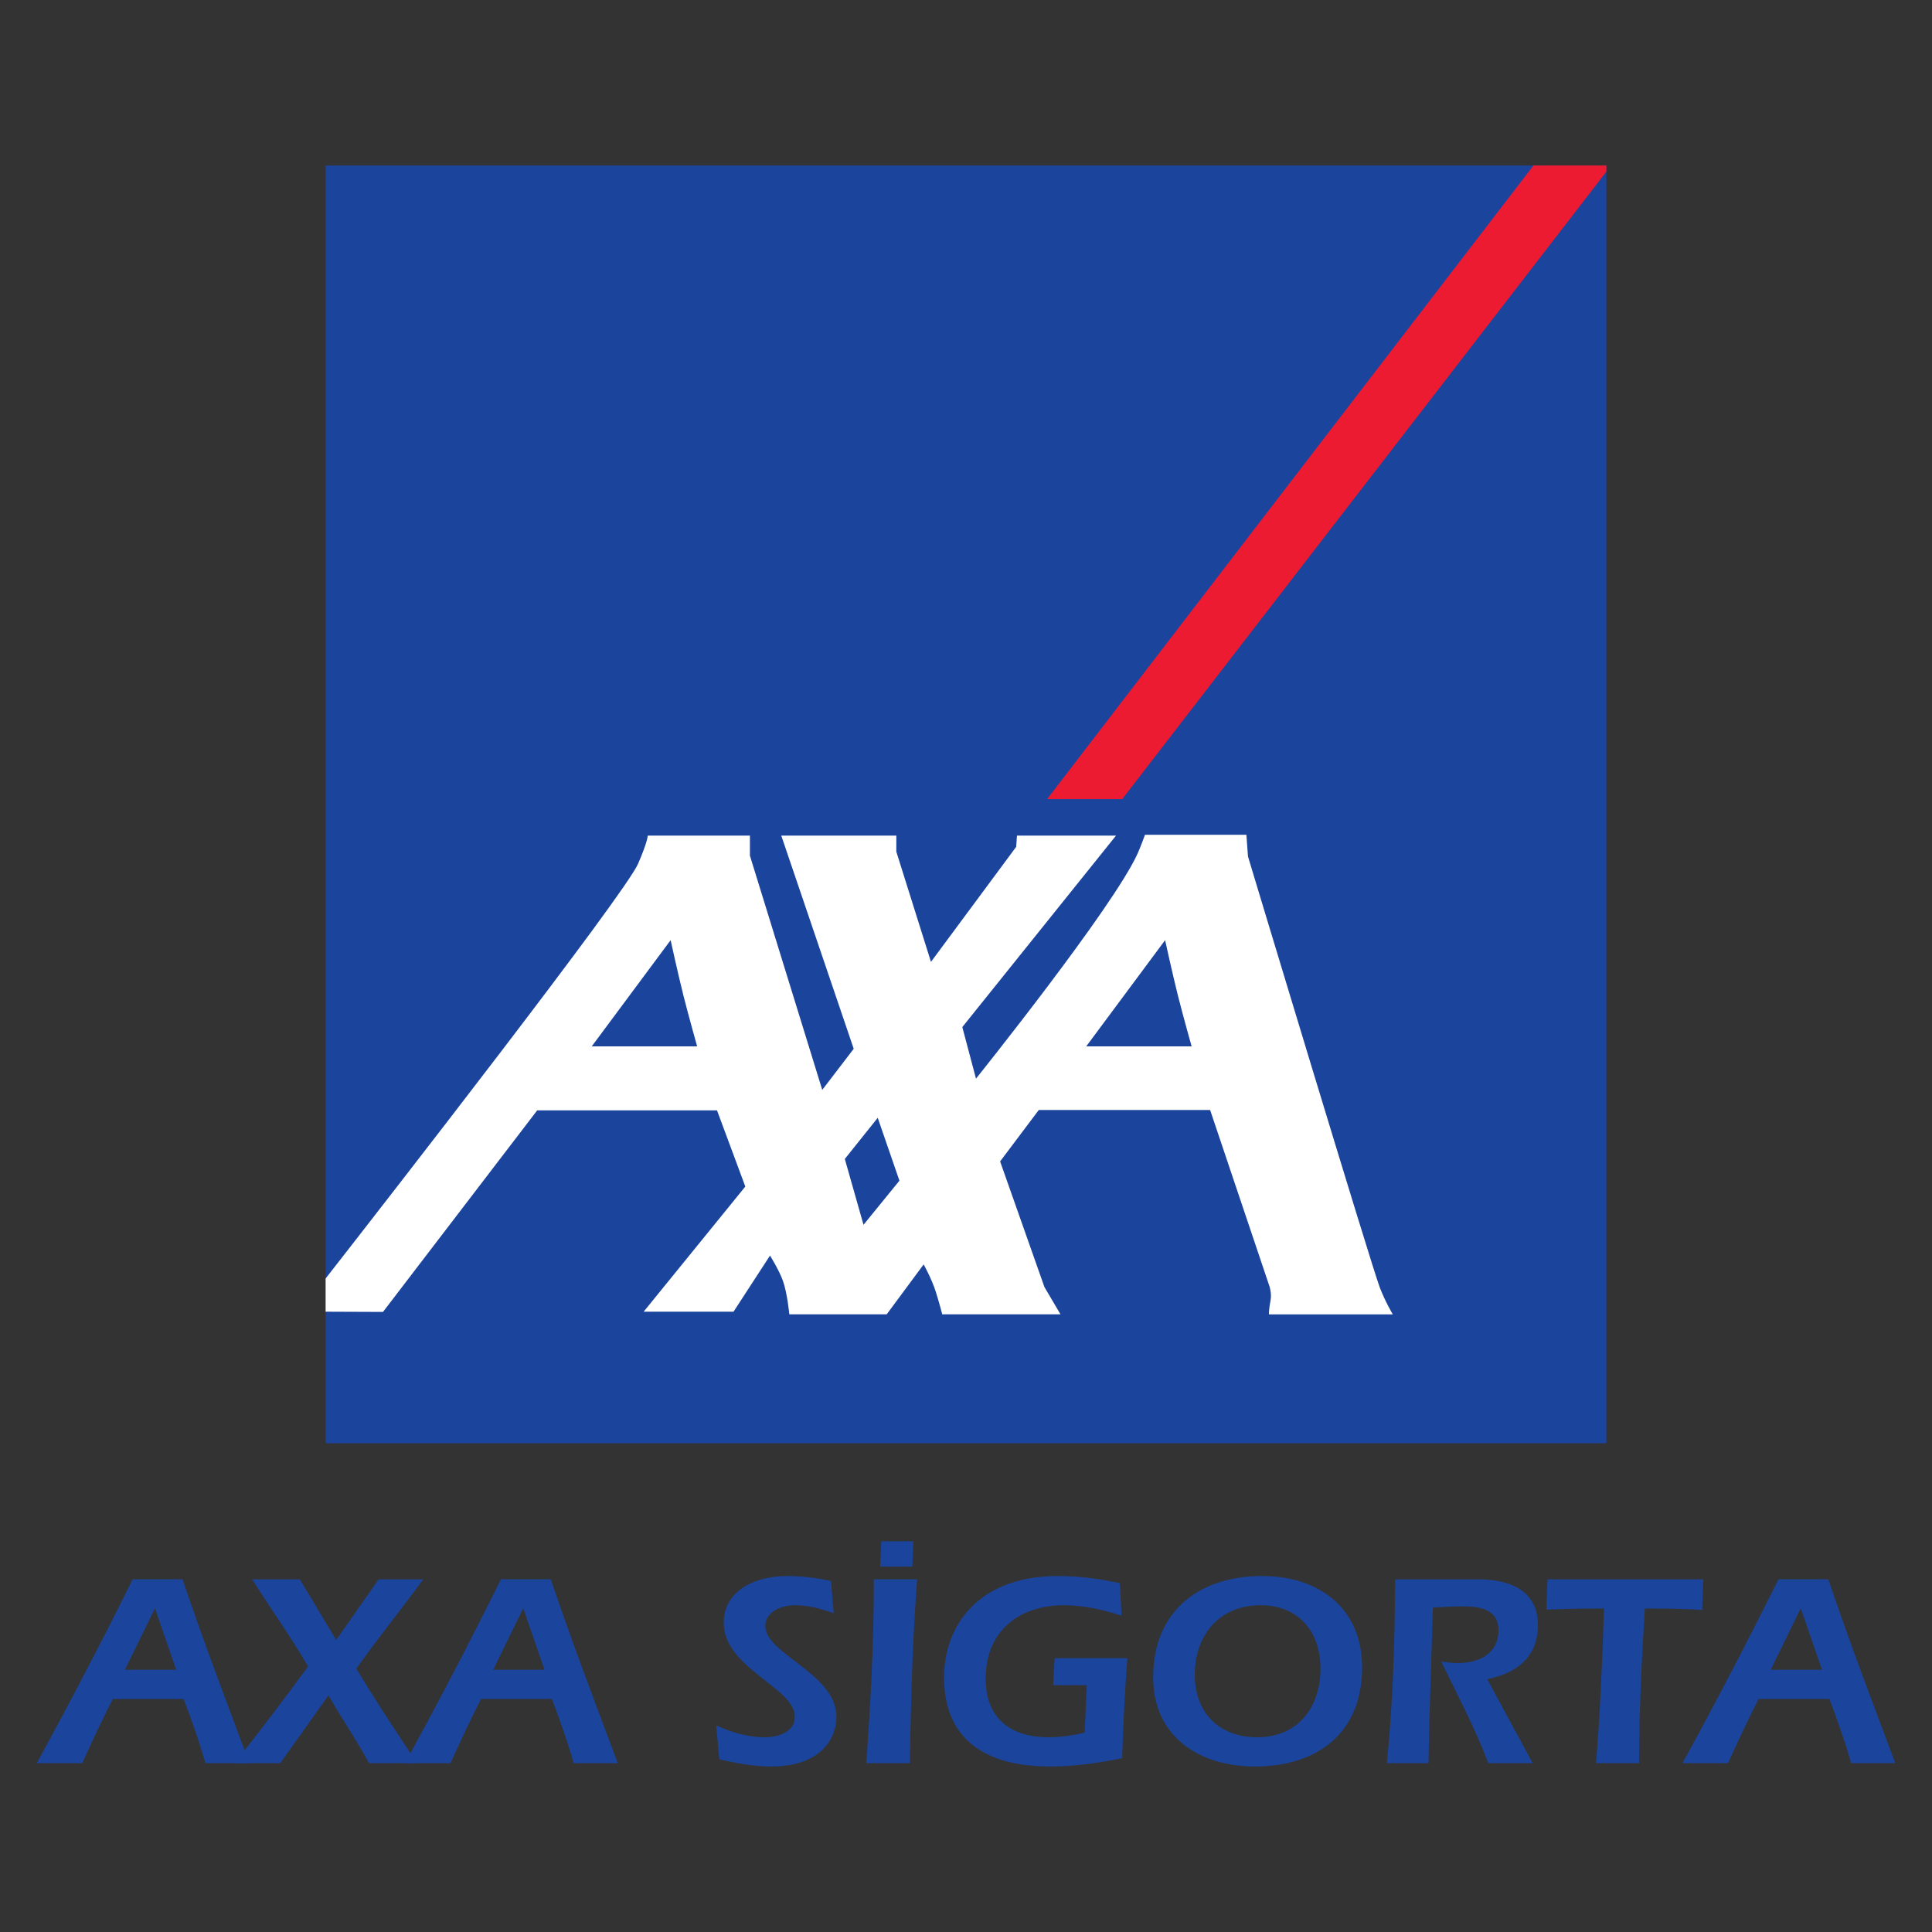<?xml version="1.0" encoding="UTF-8"?>
<svg id="Layer_1" data-name="Layer 1" xmlns="http://www.w3.org/2000/svg" viewBox="0 0 500 500">
  <rect x="0" y="0" width="500" height="500" fill="#333333" stroke="none"/>
  <defs>
    <style>
      .cls-1, .cls-2 {
        fill: #1b449c;
      }

      .cls-1, .cls-2, .cls-3, .cls-4 {
        stroke-width: 0px;
      }

      .cls-1, .cls-3, .cls-4 {
        fill-rule: evenodd;
      }

      .cls-3 {
        fill: #ed1b31;
      }

      .cls-4 {
        fill: #fff;
      }
    </style>
  </defs>
  <g id="Axa-1">
    <g>
      <rect class="cls-2" x="84.274" y="42.833" width="331.451" height="330.676"/>
      <polygon class="cls-3" points="270.99 206.807 290.431 206.807 415.726 44.424 415.726 42.833 396.857 42.833 270.99 206.807"/>
      <path class="cls-4" d="M153.142,270.799l20.414-27.484s1.925,8.798,3.328,14.38c1.292,5.133,3.536,13.104,3.536,13.104h-27.278ZM84.274,339.467l14.841.059,39.918-52.171h46.526l7.327,19.722-26.311,32.387h23.262l9.444-14.525s2.349,3.792,3.311,6.454c1.18,3.27,1.683,8.76,1.683,8.76h25.198l9.568-12.924s2.107,3.769,3.148,7.099c1.04,3.326,1.664,5.825,1.664,5.825h30.605l-4.16-7.074-11.468-32.505,10.011-13.311h44.337l15.211,45.193s.833,2.081.416,4.161c-.416,2.079-.416,3.537-.416,3.537h32.062s-1.873-3.122-3.328-6.867c-2.133-5.483-34.143-111.632-34.143-111.632l-.415-5.617h-26.239s-1.065,2.968-1.889,4.807c-6.252,13.941-41.849,58.305-41.849,58.305l-3.538-13.341,39.786-49.562h-25.638l-.21,2.913-22.051,29.772-8.968-28.524v-4.161h-29.775l18.749,55.18-8.14,10.634-18.721-60.613v-5.201h-26.445s.057,1.389-2.497,7.281c-3.425,7.897-64.008,85.75-80.866,107.346v8.596h0ZM218.636,299.939l8.52-10.648,5.613,16.263-9.294,11.422-4.839-17.038h0ZM281.114,270.799l20.414-27.484s1.925,8.798,3.328,14.38c1.29,5.133,3.537,13.104,3.537,13.104h-27.278Z"/>
    </g>
    <g>
      <path class="cls-1" d="M47.525,439.69c1.998,5.278,3.995,10.914,5.635,16.621h11.415c-5.922-15.765-11.986-31.746-17.336-47.584h-12.913c-7.919,15.98-16.266,31.961-24.826,47.584h11.771c2.569-5.635,5.208-11.343,7.919-16.621h18.335ZM32.33,432.128l7.776-15.908,5.493,15.908h-13.268Z"/>
      <path class="cls-1" d="M87.003,424.422l-9.416-15.694h-12.341c4.78,7.562,9.987,14.84,14.482,22.544-6.207,8.49-12.556,16.836-19.047,25.04h11.842l12.483-17.55c3.354,5.922,7.278,11.558,10.487,17.55h12.413c-5.279-8.062-10.701-16.123-15.694-24.469,5.563-7.848,11.628-15.337,17.334-23.115h-11.557l-10.987,15.694Z"/>
      <path class="cls-1" d="M142.834,439.69c1.997,5.278,3.994,10.914,5.635,16.621h11.414c-5.921-15.765-11.985-31.746-17.335-47.584h-12.912c-7.92,15.98-16.267,31.961-24.826,47.584h11.77c2.569-5.635,5.209-11.343,7.919-16.621h18.334ZM127.639,432.128l7.775-15.908,5.493,15.908h-13.268Z"/>
      <path class="cls-1" d="M215.042,409.156c-3.71-.784-7.49-1.283-11.272-1.283-8.418,0-16.48,3.781-16.48,12.128,0,11.699,18.406,16.765,18.406,24.255,0,4.067-4.424,5.351-7.776,5.351-4.351,0-8.633-1.284-12.556-3.067l.784,8.774c4.423.999,8.846,1.855,13.412,1.855,13.198,0,16.908-7.561,16.908-12.84,0-11.272-18.407-16.194-18.407-23.542,0-3.139,3.283-5.35,7.776-5.35,3.424,0,6.778.927,9.916,2.067l-.712-8.346Z"/>
      <path class="cls-1" d="M235.489,456.311c.285-20.688.856-34.029,1.855-47.584h-11.2c0,19.049-.999,33.173-1.926,47.584h11.271ZM236.131,405.447l.214-6.563h-8.275l-.286,6.563h8.347Z"/>
      <path class="cls-1" d="M272.922,429.131l-.357,6.992h8.704l-.572,12.271c-2.996.713-6.135,1.213-9.274,1.213-9.844,0-16.337-4.851-16.337-15.196,0-12.198,8.56-18.976,20.261-18.976,5.065,0,10.13,1.14,14.91,2.71l-.428-8.418c-5.28-1.142-10.63-1.855-15.98-1.855-21.26,0-29.535,13.483-29.535,26.182,0,14.838,9.132,23.113,27.538,23.113,6.349,0,12.485-.927,18.548-2.14.358-10.7.785-18.333,1.356-25.896h-18.834Z"/>
      <path class="cls-1" d="M326.615,407.872c-16.337,0-28.179,9.131-28.179,26.182,0,15.48,11.985,23.113,26.395,23.113,16.123,0,27.68-8.703,27.68-25.61,0-15.48-11.271-23.685-25.896-23.685h0ZM326.258,415.435c9.775,0,15.48,6.848,15.48,16.336,0,10.13-5.849,17.835-16.408,17.835-9.773,0-16.122-6.349-16.122-16.123,0-10.344,6.349-18.049,17.05-18.049Z"/>
      <path class="cls-1" d="M384.886,434.554c7.562-1.499,13.126-5.637,13.126-13.984,0-8.918-7.205-11.842-15.481-11.842h-21.473c-.071,15.909-.571,31.819-2.14,47.584h10.773c.072-7.134.926-34.029,1.142-40.235,2.567-.215,5.065-.357,7.633-.357,4.28,0,9.346.642,9.346,6.207,0,6.063-5.136,8.488-10.558,8.488-1.427,0-2.854-.213-4.28-.427,4.208,8.703,8.774,17.264,12.198,26.324h11.487l-11.772-21.757Z"/>
      <path class="cls-1" d="M400.489,408.728l-.285,7.847c3.281-.07,4.493-.285,14.91-.285-.428,13.627-1.07,28.108-2.069,40.022h11.13c.071-15.552.785-27.965,1.497-40.022,6.065,0,10.416.072,14.84.357l.285-7.919h-40.307Z"/>
      <path class="cls-1" d="M473.45,439.69c1.997,5.278,3.994,10.914,5.635,16.621h11.415c-5.921-15.765-11.985-31.746-17.336-47.584h-12.913c-7.919,15.98-16.266,31.961-24.826,47.584h11.771c2.569-5.635,5.209-11.343,7.919-16.621h18.335ZM458.254,432.128l7.776-15.908,5.493,15.908h-13.268Z"/>
    </g>
  </g>
</svg>